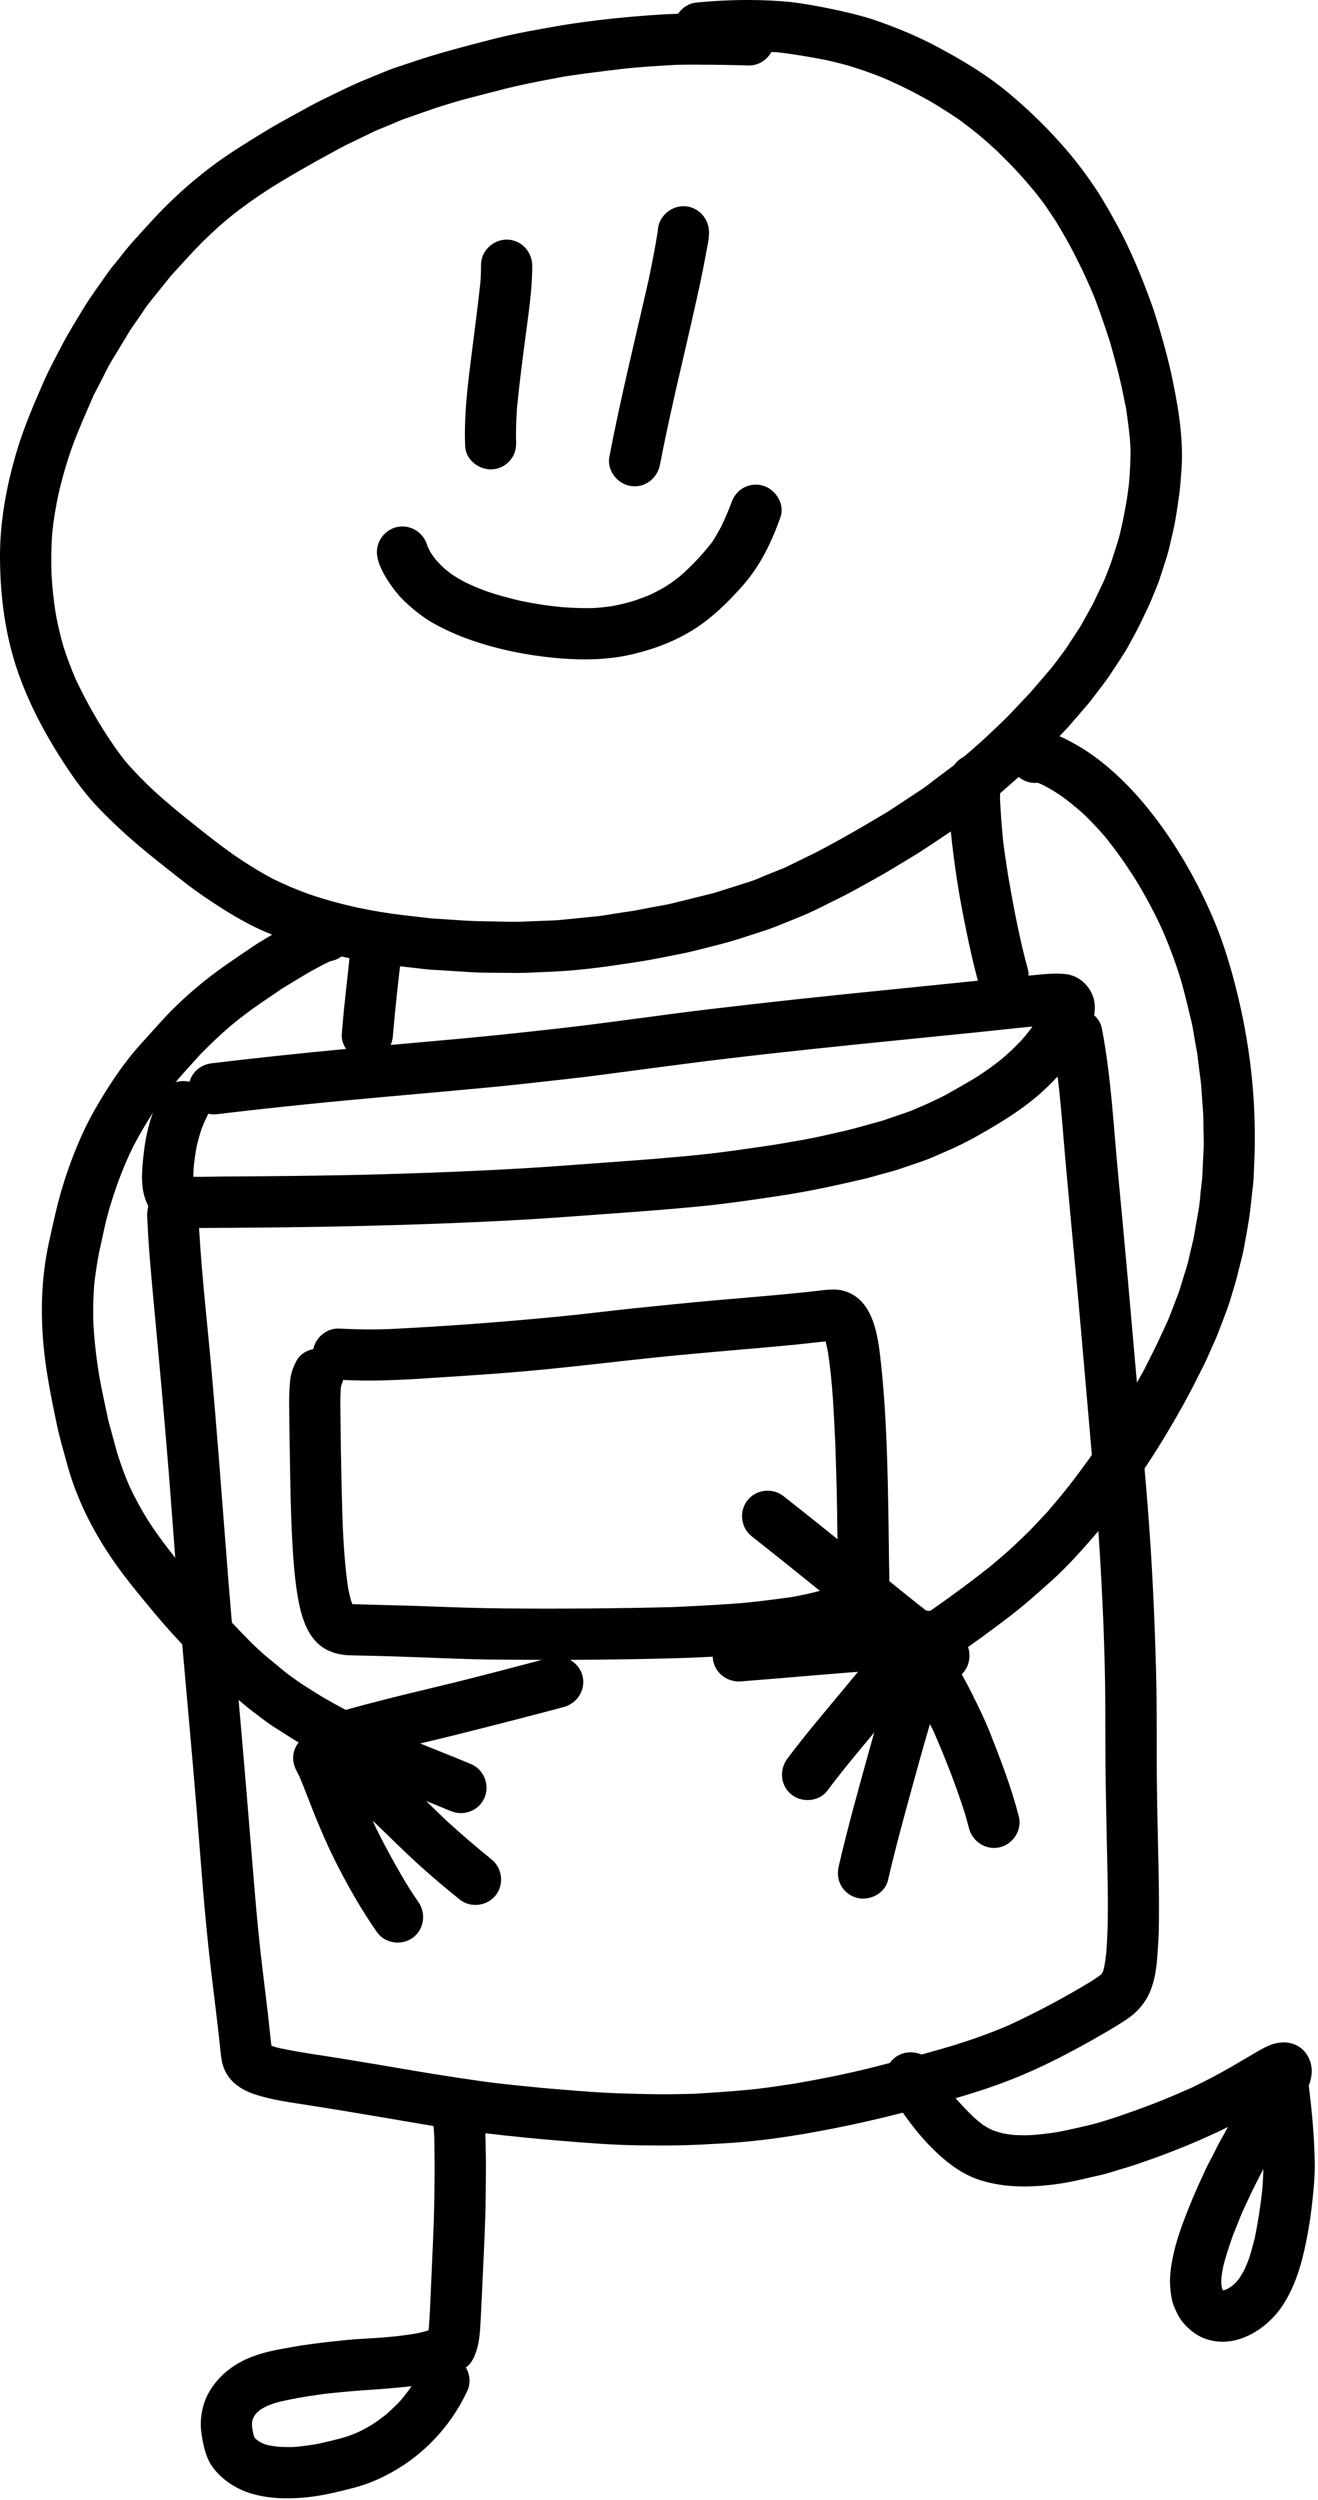 <svg width="87" height="165" viewBox="0 0 87 165" fill="none" xmlns="http://www.w3.org/2000/svg">
<path d="M33.742 64.206C32.823 64.191 31.897 64.213 30.982 64.153C30.399 64.115 29.814 64.079 29.23 64.04C28.824 64.014 28.412 64.002 28.008 63.954C27.473 63.893 26.938 63.833 26.405 63.769C25.764 63.692 25.125 63.61 24.485 63.504C24.01 63.425 23.534 63.336 23.061 63.236C22.886 63.198 22.713 63.161 22.538 63.121C20.974 62.768 19.439 62.298 17.959 61.685C17.678 61.568 17.399 61.447 17.121 61.32C16.05 60.828 15.04 60.211 14.056 59.564C13.252 59.038 12.465 58.467 11.715 57.867C10.873 57.194 10.014 56.537 9.191 55.838C8.274 55.056 7.386 54.24 6.55 53.371C5.713 52.5 4.999 51.544 4.335 50.536C2.993 48.496 1.826 46.324 1.066 43.996C0.303 41.657 0.007 39.195 4.2421e-05 36.74C-0.005 34.313 0.458 31.913 1.162 29.597C1.606 28.135 2.21 26.745 2.815 25.345C3.195 24.462 3.655 23.62 4.099 22.767C4.531 21.937 5.026 21.15 5.511 20.351C6.006 19.535 6.582 18.766 7.128 17.984C7.325 17.7 7.554 17.439 7.77 17.17C8.11 16.746 8.435 16.309 8.802 15.912C9.457 15.199 10.095 14.463 10.777 13.777C11.637 12.91 12.548 12.096 13.508 11.338C14.553 10.51 15.674 9.792 16.807 9.091C17.31 8.781 17.817 8.472 18.331 8.179C18.547 8.056 18.765 7.934 18.983 7.816C19.754 7.399 20.515 6.955 21.302 6.569C21.345 6.547 21.391 6.525 21.436 6.504C22.32 6.076 23.194 5.634 24.103 5.262C24.583 5.064 25.061 4.867 25.541 4.672C25.99 4.488 26.465 4.351 26.923 4.192C28.709 3.571 30.538 3.097 32.368 2.623C33.172 2.416 33.995 2.231 34.811 2.078C35.248 1.996 35.685 1.914 36.121 1.837C36.68 1.736 37.24 1.641 37.802 1.557C38.358 1.475 38.915 1.401 39.472 1.334C40.867 1.165 42.266 1.043 43.67 0.957C44.033 0.937 44.397 0.92 44.76 0.908C45.033 0.505 45.47 0.217 45.981 0.167C47.84 -0.015 49.695 -0.054 51.559 0.078C52.436 0.138 53.307 0.284 54.169 0.448C55.127 0.632 56.072 0.837 57.011 1.1C57.769 1.312 58.514 1.592 59.246 1.885C59.317 1.912 59.387 1.94 59.457 1.967C60.294 2.305 61.11 2.683 61.905 3.11C62.085 3.206 62.265 3.304 62.443 3.402C63.868 4.187 65.261 5.044 66.514 6.086C67.985 7.31 69.338 8.638 70.57 10.099C71.187 10.831 71.751 11.592 72.283 12.386C72.315 12.435 72.348 12.482 72.377 12.531C72.876 13.289 73.316 14.078 73.748 14.871C73.856 15.07 73.964 15.272 74.067 15.475C74.811 16.928 75.425 18.447 75.982 19.979C76.296 20.841 76.547 21.728 76.796 22.611C77.031 23.445 77.243 24.287 77.415 25.137C77.621 26.162 77.812 27.189 77.921 28.23C78.018 29.172 78.058 30.144 77.981 31.092C77.939 31.593 77.915 32.098 77.845 32.597C77.715 33.526 77.588 34.464 77.362 35.376C77.25 35.822 77.166 36.284 77.026 36.721C76.873 37.195 76.722 37.668 76.57 38.139C76.414 38.626 76.196 39.097 76.007 39.571C75.846 39.972 75.651 40.357 75.464 40.748C75.291 41.11 75.121 41.47 74.926 41.819C74.676 42.263 74.451 42.733 74.173 43.158C73.887 43.594 73.601 44.031 73.316 44.468C73.071 44.842 72.799 45.193 72.528 45.548C72.291 45.856 72.065 46.178 71.811 46.472C71.426 46.919 71.04 47.368 70.653 47.816C70.424 48.081 70.178 48.331 69.936 48.585C69.891 48.63 69.85 48.674 69.807 48.721C69.504 49.041 69.211 49.377 68.895 49.684C68.345 50.214 67.812 50.764 67.246 51.276C67.152 51.362 67.055 51.448 66.955 51.532C66.641 51.801 66.329 52.079 66.016 52.353C65.618 52.701 65.217 53.04 64.795 53.357C64.121 53.861 63.463 54.396 62.766 54.869C62.714 54.905 62.661 54.941 62.608 54.976C61.804 55.509 61.01 56.068 60.182 56.561C59.396 57.029 58.619 57.525 57.817 57.963C57.006 58.406 56.207 58.875 55.378 59.28C54.526 59.696 53.684 60.152 52.803 60.505C51.951 60.846 51.108 61.217 50.232 61.493C49.337 61.776 48.447 62.091 47.537 62.317C46.647 62.538 45.76 62.792 44.858 62.965C43.927 63.145 42.998 63.346 42.059 63.486C40.214 63.766 38.366 64.045 36.498 64.121C35.668 64.153 34.837 64.212 34.007 64.212C33.916 64.206 33.829 64.206 33.742 64.206ZM44.63 4.279C43.423 4.351 42.215 4.415 41.015 4.554C40.615 4.6 40.216 4.648 39.816 4.699C38.978 4.804 38.14 4.917 37.303 5.04C37.024 5.092 36.746 5.145 36.467 5.198C35.355 5.407 34.242 5.627 33.147 5.908C32.396 6.102 31.643 6.297 30.893 6.491C30.203 6.667 29.523 6.89 28.841 7.097C28.145 7.337 27.449 7.583 26.751 7.824C26.408 7.942 26.074 8.102 25.74 8.239C25.426 8.368 25.109 8.496 24.794 8.628C24.207 8.913 23.619 9.194 23.033 9.48C22.961 9.514 22.893 9.549 22.822 9.585C22.387 9.804 21.963 10.042 21.537 10.275C20.976 10.579 20.417 10.891 19.864 11.211C19.233 11.575 18.605 11.947 17.987 12.331C16.975 12.972 16.002 13.659 15.071 14.412C14.174 15.168 13.322 15.975 12.53 16.839C12.117 17.29 11.704 17.741 11.293 18.19C10.811 18.788 10.33 19.386 9.848 19.986C9.622 20.266 9.431 20.583 9.226 20.879C9.027 21.164 8.83 21.447 8.631 21.731C8.195 22.453 7.757 23.173 7.321 23.893C7.093 24.27 6.91 24.685 6.706 25.076C6.529 25.413 6.356 25.747 6.181 26.083C5.694 27.213 5.191 28.334 4.764 29.488C4.399 30.53 4.09 31.588 3.847 32.667C3.677 33.477 3.54 34.286 3.454 35.108C3.382 36.029 3.37 36.95 3.399 37.872C3.447 38.742 3.538 39.603 3.673 40.465C3.805 41.197 3.972 41.917 4.177 42.632C4.423 43.412 4.709 44.171 5.04 44.92C5.559 46.012 6.145 47.072 6.781 48.1C7.253 48.839 7.739 49.571 8.29 50.255C8.897 50.959 9.55 51.621 10.23 52.255C11.044 52.992 11.889 53.683 12.748 54.369C13.631 55.075 14.515 55.771 15.438 56.424C16.264 56.991 17.116 57.521 18 57.992C18.767 58.373 19.552 58.702 20.352 58.995C21.418 59.364 22.505 59.654 23.606 59.9C24.593 60.108 25.586 60.274 26.587 60.391C27.219 60.464 27.85 60.538 28.481 60.612C29.232 60.66 29.981 60.708 30.728 60.756C31.364 60.797 31.998 60.8 32.636 60.811C33.251 60.821 33.867 60.848 34.482 60.824C35.245 60.793 36.008 60.763 36.77 60.732C37.648 60.644 38.526 60.559 39.402 60.471C39.835 60.428 40.267 60.341 40.698 60.276C41.087 60.217 41.474 60.157 41.863 60.101C42.264 60.024 42.667 59.947 43.068 59.868C43.502 59.785 43.946 59.722 44.373 59.617C45.283 59.391 46.191 59.167 47.102 58.94C47.904 58.685 48.709 58.431 49.512 58.178C49.891 58.059 50.259 57.881 50.626 57.732C51.02 57.574 51.413 57.418 51.805 57.261C52.424 56.959 53.045 56.655 53.665 56.352C54.188 56.097 54.695 55.81 55.206 55.533C56.367 54.898 57.5 54.225 58.635 53.549C59.377 53.061 60.119 52.569 60.861 52.079C61.214 51.846 61.543 51.568 61.883 51.314C62.253 51.035 62.625 50.759 62.997 50.481L63.001 50.478C63.201 50.306 63.402 50.135 63.602 49.962C64.24 49.415 64.874 48.865 65.479 48.28C65.884 47.891 66.304 47.512 66.689 47.104C67.133 46.635 67.577 46.163 68.021 45.692C68.429 45.217 68.837 44.744 69.245 44.269C69.638 43.813 69.981 43.311 70.344 42.831C70.651 42.361 70.958 41.891 71.266 41.423C71.402 41.214 71.513 40.986 71.635 40.77C71.792 40.484 71.954 40.201 72.113 39.915C72.338 39.445 72.562 38.976 72.787 38.506C73.003 38.057 73.165 37.575 73.347 37.107C73.488 36.668 73.63 36.23 73.77 35.791C73.908 35.361 73.995 34.908 74.101 34.469C74.18 34.053 74.259 33.634 74.338 33.218C74.42 32.782 74.463 32.34 74.525 31.901C74.588 31.113 74.638 30.333 74.623 29.539C74.575 28.662 74.453 27.804 74.326 26.937C74.177 26.195 74.028 25.454 73.848 24.717C73.674 24.009 73.479 23.312 73.282 22.611C73.008 21.76 72.722 20.919 72.415 20.079C72.133 19.3 71.779 18.546 71.432 17.796C71.304 17.538 71.177 17.279 71.047 17.022C70.913 16.757 70.778 16.493 70.635 16.232C70.335 15.68 70.02 15.142 69.699 14.605C69.585 14.434 69.471 14.263 69.357 14.093C69.259 13.947 69.159 13.798 69.06 13.652C68.83 13.309 68.559 12.987 68.309 12.656C67.93 12.207 67.552 11.762 67.15 11.328C66.71 10.851 66.254 10.399 65.793 9.945C65.414 9.6 65.035 9.256 64.641 8.93C64.211 8.573 63.77 8.237 63.324 7.905C62.809 7.559 62.291 7.224 61.763 6.9C61.247 6.581 60.705 6.302 60.17 6.016C60.155 6.007 60.138 5.999 60.121 5.99C59.634 5.745 59.144 5.514 58.645 5.289C58.119 5.051 57.567 4.855 57.022 4.658C56.999 4.651 56.979 4.644 56.955 4.638C56.578 4.514 56.202 4.387 55.818 4.283C55.385 4.161 54.953 4.06 54.515 3.961C53.475 3.762 52.438 3.578 51.384 3.457C51.229 3.446 51.075 3.438 50.919 3.429C50.623 3.969 50.041 4.341 49.395 4.322C48.377 4.29 47.364 4.271 46.349 4.271C45.777 4.26 45.204 4.266 44.63 4.279Z" fill="black"/>
<path d="M30.706 29.465C30.622 27.595 30.835 25.744 31.066 23.889C31.287 22.113 31.526 20.341 31.719 18.56C31.74 18.193 31.754 17.83 31.754 17.463C31.754 16.541 32.58 15.792 33.483 15.812C34.419 15.833 35.134 16.621 35.134 17.542C35.134 19.093 34.894 20.643 34.693 22.179C34.488 23.754 34.279 25.329 34.128 26.911C34.083 27.606 34.05 28.298 34.062 28.994C34.064 29.034 34.064 29.073 34.068 29.112C34.088 29.563 33.996 29.983 33.708 30.341C33.428 30.695 33.01 30.922 32.563 30.971C32.51 30.977 32.456 30.979 32.403 30.979C31.579 30.979 30.744 30.331 30.706 29.465Z" fill="black"/>
<path d="M41.639 32.074C40.755 31.941 40.05 31.053 40.224 30.148C40.969 26.234 41.933 22.367 42.812 18.483C43.035 17.394 43.259 16.309 43.424 15.209C43.455 14.311 44.264 13.589 45.152 13.608C46.088 13.63 46.803 14.417 46.803 15.337C46.803 15.824 46.672 16.337 46.587 16.815C46.502 17.3 46.403 17.78 46.304 18.262C46.091 19.302 45.853 20.338 45.618 21.373C45.172 23.349 44.697 25.319 44.262 27.299C44.02 28.416 43.781 29.536 43.566 30.659C43.408 31.481 42.723 32.095 41.895 32.095C41.813 32.093 41.727 32.088 41.639 32.074Z" fill="black"/>
<path d="M36.562 43.412C34.676 43.227 32.803 42.845 31.015 42.214C30.218 41.933 29.453 41.595 28.711 41.19C28.01 40.808 27.389 40.316 26.803 39.778C26.26 39.276 25.807 38.672 25.432 38.038C25.18 37.611 24.942 37.104 24.887 36.61C24.786 35.695 25.478 34.846 26.392 34.752C27.221 34.665 27.986 35.215 28.2 35.996C28.217 36.038 28.233 36.079 28.25 36.12C28.312 36.247 28.377 36.372 28.447 36.497C28.557 36.655 28.668 36.811 28.79 36.962C28.954 37.147 29.126 37.322 29.304 37.491C29.47 37.633 29.64 37.769 29.818 37.898C30.087 38.076 30.362 38.24 30.645 38.396C31.106 38.623 31.575 38.82 32.055 39C32.82 39.265 33.598 39.476 34.387 39.658C35.259 39.838 36.135 39.973 37.021 40.062C37.733 40.119 38.441 40.147 39.154 40.129C39.577 40.104 39.992 40.062 40.41 39.999C40.844 39.915 41.271 39.817 41.696 39.697C42.117 39.564 42.529 39.411 42.937 39.24C43.297 39.068 43.641 38.883 43.984 38.679C44.296 38.474 44.598 38.256 44.891 38.023C45.285 37.68 45.654 37.315 46.016 36.936C46.362 36.559 46.701 36.18 47.01 35.77C47.222 35.443 47.414 35.107 47.599 34.766C47.827 34.288 48.038 33.808 48.228 33.312C48.24 33.276 48.252 33.24 48.266 33.206C48.422 32.77 48.674 32.409 49.091 32.184C49.476 31.977 49.938 31.927 50.357 32.049C51.201 32.291 51.827 33.273 51.516 34.14C50.94 35.758 50.21 37.292 49.072 38.595C48.3 39.478 47.474 40.311 46.542 41.022C45.112 42.113 43.398 42.798 41.658 43.198C40.655 43.426 39.634 43.517 38.61 43.517C37.926 43.518 37.241 43.477 36.562 43.412Z" fill="black"/>
<path d="M13.004 81.036C12.111 81.036 11.204 80.991 10.468 80.405C10.175 80.172 9.954 79.896 9.79 79.591C9.424 78.915 9.34 78.103 9.383 77.32C9.416 76.718 9.476 76.118 9.567 75.522C9.673 74.822 9.85 74.116 10.091 73.441C10.223 73.07 10.376 72.709 10.549 72.362C10.755 71.949 11.061 71.62 11.502 71.454C11.533 71.442 11.562 71.431 11.593 71.423C11.888 71.329 12.207 71.32 12.505 71.392C12.692 70.753 13.255 70.257 13.951 70.173C16.908 69.819 19.877 69.503 22.845 69.225C23.424 69.171 24.003 69.119 24.583 69.068C24.985 69.032 25.388 68.996 25.791 68.961C27.358 68.823 28.925 68.682 30.491 68.538C32.487 68.353 34.478 68.139 36.47 67.918C39.945 67.535 43.402 67.009 46.874 66.596C50.599 66.154 54.325 65.752 58.057 65.38C60.22 65.165 62.383 64.938 64.547 64.719C65.661 64.606 66.777 64.494 67.893 64.388C68.181 64.359 68.47 64.332 68.758 64.304C69.296 64.254 69.833 64.227 70.373 64.289C71.347 64.4 72.156 65.273 72.257 66.234C72.284 66.493 72.269 66.75 72.219 67.005C72.096 67.688 71.749 68.344 71.42 68.925C70.98 69.698 70.418 70.396 69.809 71.046C69.619 71.251 69.423 71.449 69.226 71.644C67.848 73.005 66.196 74.015 64.521 74.961C63.758 75.393 62.961 75.775 62.152 76.115C61.763 76.279 61.377 76.464 60.979 76.601C60.451 76.781 59.922 76.963 59.392 77.145C59.006 77.277 58.607 77.373 58.213 77.483C57.813 77.592 57.417 77.714 57.013 77.806C55.173 78.239 53.327 78.638 51.459 78.919C49.647 79.19 47.832 79.459 46.008 79.632C44.15 79.809 42.292 79.953 40.428 80.085C38.68 80.208 36.931 80.349 35.181 80.455C33.335 80.566 31.489 80.655 29.64 80.727C26.004 80.871 22.366 80.957 18.729 80.998C17.51 81.012 16.293 81.022 15.076 81.031C14.49 81.034 13.903 81.038 13.317 81.039C13.259 81.039 13.199 81.039 13.141 81.041C13.093 81.036 13.048 81.036 13.004 81.036ZM13.655 73.703C13.53 73.953 13.418 74.208 13.317 74.471C13.189 74.846 13.084 75.227 12.992 75.614C12.908 76.039 12.846 76.466 12.8 76.898C12.779 77.152 12.762 77.407 12.755 77.661C13.343 77.676 13.933 77.65 14.519 77.647C15.201 77.645 15.885 77.638 16.567 77.633C18.021 77.623 19.473 77.604 20.926 77.585C23.813 77.548 26.7 77.46 29.585 77.347C31.359 77.273 33.13 77.189 34.902 77.081C36.669 76.975 38.435 76.831 40.202 76.706C42.028 76.576 43.85 76.433 45.674 76.26C47.486 76.087 49.287 75.82 51.087 75.552C52.246 75.355 53.415 75.172 54.558 74.903C55.167 74.76 55.787 74.639 56.391 74.472C57.001 74.304 57.609 74.135 58.22 73.969C58.758 73.785 59.294 73.6 59.833 73.418C60.321 73.252 60.794 73.019 61.269 72.817C61.699 72.611 62.145 72.419 62.56 72.184C63.218 71.81 63.876 71.442 64.521 71.044C65.08 70.681 65.618 70.295 66.139 69.879C66.588 69.493 67.015 69.087 67.421 68.656C67.682 68.363 67.925 68.06 68.155 67.744C67.051 67.849 65.947 67.978 64.847 68.089C63.074 68.271 61.302 68.449 59.528 68.625C55.655 69.013 51.785 69.41 47.921 69.87C46.157 70.079 44.395 70.317 42.635 70.545C40.948 70.763 39.263 71.006 37.573 71.193C35.708 71.399 33.843 71.62 31.974 71.791C29.91 71.984 27.848 72.17 25.784 72.352C21.955 72.69 18.127 73.074 14.31 73.533C14.116 73.557 13.924 73.543 13.742 73.499C13.715 73.567 13.689 73.636 13.655 73.703Z" fill="black"/>
<path d="M42.252 141.582C40.485 141.563 38.716 141.42 36.953 141.276C35.31 141.143 33.669 140.975 32.03 140.783C31.737 140.749 31.446 140.713 31.153 140.677C30.301 140.572 29.452 140.443 28.605 140.305C27.622 140.145 26.639 139.97 25.655 139.804C23.875 139.501 22.095 139.204 20.309 138.925C19.123 138.738 17.902 138.585 16.764 138.196C15.9 137.903 15.11 137.365 14.776 136.48C14.585 135.976 14.561 135.402 14.503 134.871C14.322 133.223 14.114 131.58 13.92 129.932C13.487 126.317 13.248 122.678 12.95 119.051C12.66 115.537 12.336 112.026 12.028 108.514C12.011 108.312 11.992 108.111 11.975 107.909C11.826 106.205 11.695 104.501 11.567 102.797C11.428 100.965 11.294 99.129 11.149 97.296C10.842 93.445 10.485 89.602 10.127 85.755C10.043 84.859 9.969 83.962 9.889 83.064C9.844 82.537 9.815 82.011 9.777 81.485C9.764 81.288 9.757 81.091 9.748 80.894C9.734 80.595 9.695 80.278 9.722 79.982C9.734 79.846 9.757 79.716 9.793 79.589C9.935 79.071 10.276 78.643 10.811 78.439C11.059 78.345 11.337 78.314 11.608 78.345C11.704 78.353 11.793 78.372 11.88 78.398C12.246 78.496 12.578 78.71 12.78 79.03C12.765 79.013 12.75 78.993 12.734 78.975C12.703 78.936 12.671 78.897 12.638 78.859C12.636 78.857 12.633 78.856 12.628 78.854C12.666 78.891 12.7 78.933 12.734 78.975C12.976 79.281 13.116 79.666 13.108 80.067C13.108 80.124 13.103 80.18 13.098 80.237C13.11 80.504 13.123 80.77 13.14 81.036C13.325 84.312 13.713 87.574 13.999 90.843C14.322 94.531 14.606 98.224 14.889 101.916C15.019 103.635 15.16 105.353 15.305 107.07C15.449 108.774 15.598 110.478 15.749 112.182C15.778 112.513 15.808 112.846 15.837 113.176C16.164 116.893 16.466 120.611 16.773 124.33C16.93 126.267 17.116 128.201 17.349 130.131C17.457 131.043 17.573 131.957 17.681 132.869C17.765 133.583 17.827 134.303 17.919 135.016C18.101 135.075 18.286 135.126 18.477 135.172C19.916 135.472 21.386 135.664 22.836 135.903C24.348 136.149 25.854 136.407 27.363 136.664C28.773 136.904 30.186 137.12 31.604 137.324C33.028 137.531 34.461 137.658 35.894 137.802C37.519 137.936 39.146 138.088 40.773 138.145C41.643 138.176 42.511 138.2 43.38 138.21C44.191 138.218 45.002 138.196 45.812 138.179C46.964 138.112 48.111 138.032 49.259 137.929C50.339 137.833 51.416 137.661 52.491 137.499C54.22 137.197 55.943 136.857 57.647 136.425C58.012 136.333 58.375 136.239 58.737 136.144C59.436 135.963 60.136 135.779 60.833 135.587C61.557 135.388 62.277 135.183 62.995 134.968C64.215 134.586 65.412 134.161 66.584 133.657C68.475 132.779 70.32 131.801 72.097 130.714C72.291 130.59 72.474 130.465 72.658 130.328C72.668 130.318 72.677 130.308 72.687 130.296C72.713 130.263 72.737 130.231 72.76 130.2C72.771 130.184 72.779 130.169 72.79 130.153C72.795 130.14 72.8 130.126 72.805 130.111C72.863 129.929 72.908 129.744 72.946 129.559C72.93 129.631 72.913 129.699 72.898 129.771C72.951 129.466 72.992 129.164 73.025 128.856C73.17 126.999 73.132 125.139 73.097 123.28C73.057 121.468 73.018 119.656 72.989 117.842C72.959 116.049 72.965 114.256 72.959 112.463C72.954 110.696 72.899 108.932 72.836 107.166C72.836 107.163 72.836 107.161 72.836 107.158C72.754 105.262 72.656 103.368 72.532 101.474C72.524 101.328 72.514 101.184 72.502 101.038C72.383 99.362 72.219 97.689 72.071 96.016C72.071 96.009 72.07 96.002 72.07 95.995C71.756 92.373 71.446 88.751 71.117 85.131C70.868 82.423 70.609 79.714 70.366 77.006C70.184 75.021 70.056 73.022 69.812 71.041C69.747 70.497 69.672 69.956 69.586 69.417C69.541 69.16 69.493 68.905 69.445 68.649C69.27 67.746 69.773 66.832 70.697 66.615C71.23 66.488 71.811 66.649 72.221 67.002C72.476 67.223 72.666 67.52 72.733 67.868C73.357 71.116 73.51 74.435 73.827 77.721C74.178 81.382 74.505 85.045 74.823 88.707C74.896 89.552 74.972 90.397 75.047 91.242C75.217 93.131 75.388 95.018 75.549 96.907C75.621 97.728 75.69 98.549 75.755 99.371C76.057 103.152 76.228 106.939 76.321 110.73C76.365 112.549 76.345 114.371 76.353 116.19C76.362 117.979 76.393 119.771 76.436 121.56C76.48 123.513 76.528 125.462 76.49 127.414C76.482 127.843 76.448 128.271 76.422 128.7C76.364 129.694 76.259 130.75 75.815 131.655C75.49 132.325 74.965 132.875 74.346 133.283C73.984 133.523 73.612 133.753 73.237 133.974C71.823 134.806 70.385 135.594 68.905 136.302C67.256 137.092 65.561 137.725 63.813 138.251C63.571 138.323 63.329 138.395 63.087 138.465C61.932 138.805 60.77 139.125 59.603 139.424C57.505 139.962 55.389 140.425 53.257 140.793C51.493 141.098 49.697 141.34 47.907 141.443C46.945 141.498 45.987 141.554 45.022 141.577C44.588 141.585 44.158 141.59 43.724 141.59C43.234 141.59 42.744 141.585 42.252 141.582Z" fill="black"/>
<path d="M35.772 109.541C34.707 109.539 33.643 109.534 32.58 109.524C30.835 109.508 29.09 109.422 27.347 109.361C26.478 109.33 25.609 109.301 24.74 109.278C24.338 109.268 23.939 109.258 23.54 109.253C23.37 109.249 23.202 109.244 23.03 109.239C22.556 109.222 22.119 109.128 21.687 108.932C20.235 108.274 19.828 106.507 19.606 105.079C19.467 104.198 19.393 103.312 19.335 102.424C19.189 100.156 19.162 97.881 19.126 95.61C19.11 94.602 19.091 93.594 19.086 92.586C19.083 92.094 19.107 91.606 19.151 91.115C19.194 90.652 19.349 90.229 19.563 89.821C19.791 89.387 20.216 89.122 20.68 89.036C20.842 88.26 21.558 87.646 22.376 87.678C22.868 87.699 23.36 87.723 23.853 87.733C24.441 87.747 25.027 87.728 25.614 87.716C29.332 87.534 33.041 87.258 36.745 86.9C38.405 86.741 40.057 86.532 41.715 86.355C43.606 86.156 45.498 85.968 47.392 85.8C49.135 85.645 50.879 85.508 52.62 85.332C53.037 85.289 53.453 85.248 53.868 85.2C54.478 85.129 55.101 85.02 55.704 85.191C57.511 85.707 57.9 87.809 58.09 89.418C58.527 93.141 58.594 96.9 58.654 100.646C58.668 101.512 58.678 102.379 58.687 103.245C58.69 103.603 58.712 103.973 58.702 104.338V104.34C58.697 104.541 58.683 104.741 58.649 104.937C58.575 105.384 58.474 105.878 58.219 106.265C58.089 106.46 57.968 106.658 57.8 106.824C57.788 106.836 57.775 106.848 57.764 106.86C57.555 107.059 57.338 107.23 57.093 107.386C57.087 107.389 57.084 107.393 57.079 107.395C56.241 107.928 55.277 108.197 54.321 108.428C53.529 108.62 52.728 108.747 51.924 108.859C50.947 108.994 49.97 109.088 48.986 109.184C48.345 109.246 47.699 109.294 47.051 109.332C45.973 109.395 44.889 109.429 43.813 109.455C41.837 109.503 39.862 109.532 37.887 109.539C37.803 109.539 37.719 109.541 37.637 109.539C37.212 109.542 36.788 109.542 36.361 109.542C36.161 109.542 35.967 109.543 35.772 109.541ZM22.52 91.443V91.448L22.518 91.451C22.508 91.515 22.499 91.58 22.492 91.645C22.451 92.271 22.467 92.898 22.473 93.524C22.482 94.28 22.494 95.036 22.504 95.79C22.532 97.468 22.568 99.146 22.629 100.824C22.696 102.173 22.785 103.514 22.986 104.851C23.041 105.099 23.094 105.344 23.159 105.59C23.19 105.682 23.223 105.773 23.257 105.864C24.825 105.917 26.397 105.941 27.964 105.999C29.738 106.066 31.511 106.133 33.285 106.148C36.96 106.181 40.632 106.15 44.305 106.063C45.644 106.004 46.981 105.934 48.319 105.843C49.629 105.752 50.928 105.581 52.23 105.401C52.867 105.288 53.498 105.156 54.124 104.986C54.211 104.962 54.298 104.938 54.386 104.913C54.604 104.839 54.818 104.758 55.03 104.669C55.116 104.626 55.2 104.582 55.281 104.534L55.286 104.53C55.289 104.511 55.293 104.491 55.296 104.47C55.344 103.641 55.3 102.799 55.288 101.969C55.286 101.837 55.284 101.707 55.282 101.575C55.274 100.948 55.265 100.32 55.255 99.693C55.233 98.2 55.188 96.709 55.135 95.217C55.039 93.224 54.958 91.211 54.653 89.238C54.609 88.998 54.557 88.76 54.496 88.523C53.827 88.594 53.159 88.676 52.488 88.741C51.605 88.827 50.724 88.906 49.843 88.983C47.983 89.144 46.127 89.303 44.269 89.485C40.733 89.831 37.208 90.299 33.665 90.579C31.636 90.738 29.604 90.87 27.571 90.997C26.651 91.055 25.727 91.091 24.805 91.108C24.083 91.122 23.368 91.098 22.648 91.071C22.621 91.198 22.576 91.323 22.52 91.443Z" fill="black"/>
<path d="M29.757 119.52C26.658 118.228 23.456 117.114 20.528 115.448C20.146 115.232 19.75 115.029 19.38 114.795C18.95 114.52 18.519 114.248 18.087 113.973C17.635 113.687 17.215 113.341 16.783 113.026C16.401 112.746 16.044 112.429 15.681 112.129C14.282 110.975 13.063 109.628 11.829 108.305C11.234 107.669 10.658 107.012 10.103 106.345C9.127 105.171 8.154 104.006 7.3 102.737C6.035 100.858 5.012 98.786 4.42 96.592C4.187 95.728 3.93 94.868 3.747 93.992C3.428 92.457 3.114 90.935 2.934 89.377C2.653 86.931 2.699 84.423 3.226 82.011C3.498 80.772 3.759 79.538 4.127 78.321C4.465 77.205 4.875 76.103 5.346 75.036C5.881 73.828 6.554 72.672 7.274 71.565C7.867 70.653 8.521 69.758 9.251 68.949C9.693 68.457 10.137 67.966 10.581 67.474C11.971 65.934 13.582 64.577 15.298 63.413C15.771 63.092 16.245 62.77 16.718 62.448C17.227 62.103 17.774 61.805 18.298 61.489C18.709 61.242 19.131 61.015 19.549 60.781C20.168 60.437 20.864 60.077 21.589 60.077C22.51 60.077 23.262 60.901 23.24 61.806C23.221 62.631 22.609 63.284 21.834 63.426C21.795 63.442 21.757 63.457 21.718 63.474C20.65 63.98 19.642 64.621 18.632 65.233C18.182 65.54 17.729 65.847 17.278 66.154C16.572 66.634 15.895 67.146 15.237 67.688C14.541 68.284 13.881 68.915 13.238 69.568C12.905 69.937 12.573 70.305 12.239 70.676C11.596 71.387 10.998 72.133 10.441 72.912C9.841 73.794 9.297 74.707 8.8 75.652C8.418 76.423 8.085 77.213 7.789 78.022C7.441 79.008 7.12 80.006 6.897 81.031C6.772 81.603 6.645 82.179 6.52 82.752C6.397 83.439 6.287 84.132 6.215 84.826C6.157 85.609 6.14 86.391 6.157 87.176C6.213 88.397 6.356 89.605 6.551 90.81C6.717 91.743 6.926 92.666 7.12 93.596C7.185 93.909 7.283 94.216 7.365 94.525C7.484 94.965 7.604 95.406 7.722 95.846C7.962 96.606 8.226 97.351 8.545 98.083C8.91 98.858 9.316 99.605 9.765 100.334C10.713 101.8 11.815 103.13 12.928 104.468C13.709 105.341 14.493 106.21 15.293 107.067C15.67 107.472 16.059 107.866 16.445 108.264C16.769 108.598 17.12 108.906 17.463 109.222C17.885 109.57 18.303 109.914 18.723 110.261C19.093 110.566 19.5 110.837 19.892 111.118C20.47 111.486 21.044 111.858 21.639 112.196C22.227 112.53 22.822 112.846 23.418 113.159C24.75 113.8 26.098 114.392 27.467 114.951C28.677 115.444 29.893 115.921 31.099 116.423C31.95 116.778 32.34 117.81 31.979 118.646C31.703 119.284 31.072 119.658 30.416 119.658C30.194 119.652 29.97 119.61 29.757 119.52Z" fill="black"/>
<path d="M7.788 78.022C7.786 78.026 7.785 78.03 7.783 78.033C7.785 78.03 7.785 78.026 7.788 78.022Z" fill="black"/>
<path d="M24.878 127.505C23.822 125.988 22.901 124.365 22.075 122.712C21.631 121.821 21.237 120.909 20.858 119.987C20.483 119.073 20.148 118.141 19.761 117.23C19.792 117.297 19.821 117.366 19.852 117.431C19.778 117.256 19.694 117.086 19.598 116.922C19.638 116.985 19.677 117.049 19.716 117.112C19.495 116.762 19.35 116.423 19.35 116C19.35 115.077 20.174 114.328 21.079 114.349C21.729 114.363 22.272 114.748 22.543 115.288C22.541 115.281 22.54 115.274 22.536 115.268C22.85 115.811 23.075 116.392 23.306 116.975C23.491 117.439 23.671 117.907 23.853 118.374C24.154 119.154 24.492 119.915 24.837 120.676C25.515 122.035 26.241 123.36 27.038 124.656C27.226 124.947 27.418 125.239 27.619 125.525C28.145 126.281 27.996 127.337 27.24 127.886C26.948 128.096 26.599 128.199 26.251 128.199C25.721 128.199 25.195 127.961 24.878 127.505Z" fill="black"/>
<path d="M20.444 115.456C20.129 114.623 20.55 113.566 21.424 113.274C22.597 112.885 23.804 112.57 25 112.261C26.336 111.916 27.676 111.596 29.015 111.274C31.494 110.679 33.959 110.022 36.422 109.369C37.311 109.133 38.249 109.745 38.458 110.622C38.674 111.536 38.093 112.422 37.203 112.659C34.773 113.303 32.337 113.931 29.896 114.539C28.723 114.832 27.542 115.096 26.37 115.4C25.156 115.713 23.948 116.043 22.746 116.397C22.705 116.411 22.664 116.423 22.623 116.437C22.431 116.5 22.232 116.531 22.037 116.531C21.352 116.533 20.706 116.149 20.444 115.456Z" fill="black"/>
<path d="M30.339 125.354C29.165 124.409 28.016 123.429 26.922 122.392C25.853 121.377 24.804 120.338 23.739 119.318C23.794 119.37 23.852 119.421 23.909 119.472C23.609 119.2 23.314 118.917 23.004 118.655C22.541 118.261 21.999 117.89 21.869 117.253C21.684 116.351 22.205 115.434 23.122 115.216C23.698 115.081 24.319 115.276 24.728 115.684C26.401 117.1 27.924 118.686 29.513 120.194C30.467 121.06 31.441 121.901 32.446 122.709C33.162 123.286 33.292 124.363 32.715 125.085C32.384 125.498 31.883 125.715 31.383 125.715C31.014 125.715 30.642 125.599 30.339 125.354Z" fill="black"/>
<path d="M59.787 109.505C59.264 108.783 59.396 107.65 60.166 107.143C61.952 105.967 63.685 104.702 65.363 103.377C65.98 102.857 66.602 102.34 67.178 101.776C67.513 101.45 67.866 101.133 68.184 100.792C68.495 100.461 68.805 100.13 69.117 99.799C69.592 99.24 70.068 98.685 70.523 98.106C70.985 97.516 71.428 96.912 71.87 96.307C72.465 95.445 73.068 94.585 73.612 93.686C73.92 93.177 74.248 92.675 74.537 92.157C74.858 91.583 75.182 91.009 75.502 90.433C75.907 89.636 76.315 88.844 76.682 88.03C76.879 87.598 77.093 87.169 77.261 86.725C77.455 86.223 77.645 85.721 77.835 85.219C78.01 84.649 78.185 84.08 78.36 83.511C78.454 83.203 78.512 82.875 78.588 82.562C78.655 82.294 78.718 82.023 78.783 81.752C78.901 81.093 79.016 80.431 79.131 79.771C79.193 79.421 79.21 79.058 79.249 78.703C79.285 78.391 79.321 78.077 79.356 77.767C79.388 77.076 79.422 76.385 79.455 75.693C79.471 75.335 79.447 74.97 79.441 74.611C79.44 74.286 79.433 73.958 79.429 73.632C79.381 72.964 79.333 72.294 79.287 71.624C79.263 71.299 79.207 70.976 79.167 70.655C79.123 70.285 79.078 69.915 79.03 69.543C78.968 69.191 78.906 68.841 78.843 68.49C78.785 68.164 78.742 67.832 78.667 67.511C78.421 66.495 78.19 65.478 77.89 64.477C77.542 63.375 77.136 62.298 76.67 61.241C76.152 60.123 75.566 59.043 74.921 57.992C74.309 57.031 73.658 56.098 72.938 55.216C72.48 54.681 72.002 54.172 71.491 53.687C71.016 53.263 70.524 52.867 70.008 52.495C69.655 52.262 69.297 52.044 68.925 51.844C68.786 51.777 68.644 51.714 68.5 51.659C68.359 51.674 68.214 51.672 68.064 51.65C67.163 51.513 66.498 50.634 66.649 49.725C66.763 49.022 67.295 48.469 67.987 48.306C69.04 48.056 70.135 48.644 71.023 49.139C72.062 49.72 73.024 50.488 73.888 51.304C74.799 52.166 75.617 53.114 76.37 54.119C77.849 56.093 79.069 58.263 80.045 60.528C80.77 62.209 81.286 63.956 81.714 65.732C82.592 69.361 82.964 73.122 82.787 76.852C82.767 77.285 82.763 77.729 82.715 78.161C82.655 78.713 82.592 79.265 82.53 79.819C82.434 80.662 82.265 81.497 82.117 82.332C82.03 82.827 81.884 83.317 81.767 83.804C81.675 84.193 81.576 84.569 81.459 84.951C81.306 85.441 81.176 85.945 80.994 86.425C80.799 86.939 80.604 87.452 80.408 87.965C80.283 88.294 80.134 88.611 79.99 88.933C79.806 89.338 79.638 89.752 79.436 90.148C78.994 91.021 78.56 91.897 78.084 92.749C77.199 94.328 76.269 95.875 75.243 97.367C74.403 98.585 73.557 99.815 72.592 100.939C71.596 102.103 70.579 103.267 69.441 104.297C68.851 104.83 68.258 105.353 67.651 105.867C67.039 106.383 66.397 106.865 65.757 107.345C64.585 108.228 63.378 109.074 62.152 109.884C61.844 110.087 61.491 110.192 61.143 110.192C60.625 110.19 60.121 109.966 59.787 109.505Z" fill="black"/>
<path d="M47.054 109.458C46.959 108.562 47.638 107.671 48.559 107.6C50.449 107.453 52.338 107.297 54.229 107.136C56.031 106.983 57.832 106.803 59.641 106.803C60.563 106.803 61.314 107.629 61.293 108.533C61.271 109.469 60.484 110.184 59.564 110.184C59.169 110.184 58.779 110.192 58.384 110.204C55.223 110.415 52.071 110.72 48.913 110.963C48.867 110.967 48.821 110.969 48.775 110.969C47.911 110.969 47.148 110.345 47.054 109.458Z" fill="black"/>
<path d="M52.246 118.434C51.509 117.844 51.425 116.795 51.977 116.058C53.143 114.495 54.415 113.01 55.661 111.508C56.271 110.773 56.878 110.033 57.504 109.307C57.857 108.898 58.205 108.483 58.575 108.089C59.062 107.571 59.54 106.998 60.143 106.615C60.524 106.373 60.934 106.244 61.389 106.313C61.835 106.38 62.24 106.628 62.505 106.993C63.021 107.705 62.905 108.862 62.127 109.355C62.072 109.39 62.017 109.427 61.964 109.465C61.585 109.803 61.242 110.175 60.896 110.547C59.888 111.716 58.899 112.899 57.911 114.088C56.797 115.432 55.664 116.764 54.622 118.164C54.308 118.584 53.809 118.795 53.307 118.795C52.93 118.794 52.55 118.674 52.246 118.434Z" fill="black"/>
<path d="M56.526 125.237C56.091 125.112 55.717 124.81 55.505 124.411C55.288 124.012 55.268 123.58 55.369 123.144C55.954 120.606 56.663 118.093 57.356 115.583C57.704 114.321 58.081 113.068 58.46 111.815C58.635 111.238 58.83 110.667 59.017 110.093C59.372 109.011 59.824 107.645 61.053 107.316C61.943 107.079 62.882 107.693 63.09 108.57C63.235 109.184 63.023 109.782 62.598 110.184C62.522 110.346 62.454 110.511 62.387 110.679C61.605 112.897 60.974 115.172 60.35 117.438C59.744 119.641 59.132 121.848 58.617 124.077C58.446 124.824 57.704 125.299 56.968 125.299C56.819 125.299 56.67 125.28 56.526 125.237Z" fill="black"/>
<path d="M63.962 120.655C63.878 120.33 63.787 120.006 63.693 119.68C63.106 117.837 62.404 116.041 61.629 114.27C61.325 113.658 61.022 113.048 60.7 112.446C60.537 112.143 60.376 111.841 60.215 111.539C59.971 111.078 59.671 110.581 59.647 110.05C59.627 109.599 59.719 109.179 60.005 108.819C60.287 108.468 60.705 108.238 61.152 108.19C61.984 108.102 62.877 108.709 62.998 109.56C63.37 110.314 63.799 111.042 64.173 111.796C64.594 112.647 65.016 113.5 65.362 114.383C66.074 116.185 66.768 117.995 67.251 119.874C67.481 120.765 66.881 121.701 65.998 121.91C65.87 121.941 65.741 121.955 65.614 121.955C64.85 121.955 64.161 121.42 63.962 120.655Z" fill="black"/>
<path d="M61.258 110.602C59.258 109.181 57.364 107.602 55.454 106.063C53.512 104.498 51.575 102.926 49.614 101.383C48.89 100.812 48.772 99.724 49.345 99.007C49.922 98.284 50.997 98.167 51.721 98.738C53.681 100.281 55.62 101.849 57.559 103.418C59.467 104.96 61.361 106.537 63.363 107.957C64.114 108.49 64.184 109.642 63.632 110.331C63.351 110.684 62.934 110.914 62.487 110.96C62.429 110.967 62.372 110.968 62.317 110.968C61.93 110.968 61.579 110.83 61.258 110.602Z" fill="black"/>
<path d="M24.212 69.966C23.329 69.945 22.489 69.157 22.561 68.236C22.64 67.232 22.743 66.231 22.851 65.23C22.902 64.76 22.957 64.292 23.01 63.822C23.061 63.366 23.068 62.878 23.185 62.432C23.363 61.753 23.965 61.318 24.633 61.217C25.544 61.078 26.401 61.837 26.493 62.722C26.51 62.886 26.502 63.053 26.471 63.214C26.279 64.817 26.106 66.424 25.962 68.034C25.955 68.126 25.948 68.221 25.941 68.313C25.905 68.768 25.754 69.176 25.419 69.496C25.105 69.794 24.683 69.966 24.251 69.966C24.237 69.968 24.224 69.968 24.212 69.966Z" fill="black"/>
<path d="M64.552 64.727C64.259 63.656 64.021 62.571 63.796 61.483C63.563 60.356 63.343 59.223 63.172 58.085C62.995 56.909 62.838 55.735 62.732 54.552C62.682 54.014 62.663 53.477 62.637 52.939C62.624 52.61 62.63 52.281 62.632 51.954C62.632 51.645 62.634 51.295 62.728 51.001C62.961 50.274 63.614 49.759 64.393 49.776C65.207 49.797 65.98 50.454 66.035 51.29V51.292C66.049 51.513 66.025 51.729 65.965 51.933C65.968 51.933 65.973 51.935 65.978 51.935C65.992 51.873 66.006 51.811 66.019 51.748C66.023 51.705 66.028 51.66 66.031 51.618C66.014 51.998 66.011 52.375 66.011 52.758C66.049 53.543 66.105 54.321 66.177 55.106C66.256 55.978 66.403 56.847 66.534 57.715C66.892 59.806 67.284 61.899 67.843 63.946C68.087 64.834 67.463 65.775 66.588 65.982C66.458 66.013 66.33 66.027 66.203 66.027C65.435 66.027 64.761 65.49 64.552 64.727Z" fill="black"/>
<path d="M17.087 164.69C16.175 164.497 15.321 164.096 14.627 163.466C14.258 163.132 13.936 162.746 13.734 162.289C13.496 161.749 13.386 161.18 13.299 160.599C13.163 159.687 13.338 158.663 13.802 157.863C14.365 156.893 15.196 156.188 16.206 155.715C16.933 155.376 17.721 155.177 18.506 155.033C18.996 154.944 19.485 154.848 19.977 154.776C20.902 154.64 21.826 154.536 22.759 154.438C23.587 154.352 24.425 154.327 25.256 154.263C26 154.208 26.734 154.117 27.469 153.999C27.691 153.953 27.908 153.901 28.126 153.841C28.179 153.823 28.232 153.804 28.285 153.785C28.292 153.737 28.299 153.691 28.306 153.644C28.381 152.681 28.412 151.714 28.457 150.751C28.506 149.691 28.553 148.632 28.597 147.573C28.688 145.418 28.707 143.263 28.669 141.107C28.659 140.87 28.647 140.634 28.627 140.399C28.578 140.197 28.568 139.984 28.601 139.77V139.766C28.692 139.17 29.108 138.654 29.672 138.44C30.202 138.239 30.893 138.309 31.326 138.697C31.611 138.952 31.846 139.252 31.924 139.634C31.99 139.945 32.01 140.255 32.026 140.57C32.05 141.095 32.058 141.619 32.069 142.146C32.086 143.053 32.067 143.963 32.06 144.868C32.046 146.639 31.95 148.409 31.868 150.18C31.827 151.082 31.787 151.982 31.739 152.883C31.717 153.324 31.7 153.766 31.645 154.201C31.618 154.423 31.585 154.647 31.527 154.861C31.409 155.307 31.232 155.84 30.867 156.149C30.827 156.181 30.788 156.214 30.752 156.246C31.019 156.701 31.083 157.271 30.851 157.772C29.866 159.899 28.265 161.708 26.258 162.926C25.366 163.466 24.42 163.902 23.41 164.167C22.929 164.293 22.447 164.413 21.962 164.522C21.005 164.74 20.011 164.875 19.02 164.875C18.367 164.884 17.719 164.824 17.087 164.69ZM16.792 160.852C16.794 160.857 16.799 160.863 16.8 160.866C16.833 160.902 16.866 160.938 16.898 160.972C16.938 161.005 16.977 161.037 17.018 161.067C17.09 161.115 17.164 161.157 17.239 161.2C17.31 161.233 17.38 161.265 17.45 161.293C17.539 161.324 17.63 161.349 17.723 161.372C17.93 161.413 18.134 161.444 18.345 161.469C18.681 161.492 19.015 161.497 19.351 161.49C19.896 161.454 20.428 161.375 20.964 161.286C21.574 161.149 22.183 161.01 22.783 160.835C23.076 160.741 23.361 160.631 23.642 160.509C23.955 160.357 24.261 160.191 24.559 160.011C24.884 159.798 25.198 159.572 25.502 159.328C25.837 159.034 26.155 158.722 26.463 158.401C26.659 158.163 26.845 157.921 27.031 157.673C27.073 157.606 27.118 157.541 27.161 157.474C27.082 157.484 27.003 157.493 26.926 157.501C26.024 157.602 25.121 157.671 24.216 157.731C23.445 157.782 22.682 157.849 21.91 157.928C21.304 157.99 20.704 158.086 20.1 158.175C19.452 158.293 18.801 158.406 18.165 158.583C17.994 158.639 17.826 158.699 17.658 158.766C17.522 158.833 17.39 158.905 17.258 158.982C17.207 159.016 17.157 159.054 17.107 159.09C17.049 159.145 16.991 159.198 16.933 159.255C16.958 159.224 16.987 159.195 17.013 159.166C17.01 159.167 17.005 159.172 16.999 159.176C16.939 159.243 16.879 159.311 16.823 159.385C16.797 159.428 16.773 159.472 16.747 159.517C16.727 159.563 16.704 159.61 16.684 159.656C16.675 159.687 16.665 159.718 16.658 159.748C16.65 159.808 16.643 159.867 16.634 159.925C16.633 159.964 16.633 160.004 16.633 160.043C16.645 160.167 16.658 160.292 16.679 160.413C16.704 160.549 16.735 160.681 16.775 160.813C16.754 160.744 16.732 160.674 16.71 160.604C16.737 160.691 16.761 160.773 16.792 160.852Z" fill="black"/>
<path d="M79.37 154.268C78.9 154.064 78.515 153.749 78.174 153.373C77.877 153.051 77.688 152.662 77.517 152.263C77.335 151.839 77.275 151.349 77.243 150.893C77.198 150.259 77.287 149.621 77.409 149.001C77.642 147.816 78.084 146.669 78.532 145.552C78.847 144.765 79.202 143.999 79.553 143.227C79.713 142.879 79.903 142.542 80.08 142.201C80.244 141.875 80.404 141.542 80.582 141.225C80.743 140.939 80.903 140.653 81.062 140.365C80.86 140.466 80.656 140.567 80.45 140.663C78.77 141.457 77.04 142.144 75.284 142.744C74.906 142.873 74.531 142.999 74.147 143.109C73.657 143.251 73.166 143.423 72.668 143.538C72.155 143.656 71.641 143.771 71.128 143.889C70.117 144.12 69.068 144.251 68.033 144.288C66.946 144.326 65.885 144.228 64.839 143.922C63.788 143.613 62.88 143.01 62.074 142.286C60.907 141.237 59.952 140.015 59.115 138.695C58.992 138.501 58.87 138.306 58.74 138.117C58.226 137.355 58.356 136.311 59.119 135.755C59.846 135.229 60.965 135.371 61.481 136.134C62.019 136.931 62.508 137.747 63.106 138.5C63.478 138.925 63.869 139.335 64.277 139.727C64.469 139.897 64.664 140.06 64.867 140.217C65.014 140.313 65.163 140.401 65.317 140.485C65.418 140.533 65.521 140.577 65.626 140.62C65.826 140.687 66.025 140.745 66.231 140.797C66.44 140.834 66.646 140.867 66.857 140.891C67.229 140.915 67.597 140.922 67.969 140.912C68.557 140.874 69.14 140.809 69.721 140.72C70.448 140.589 71.163 140.414 71.883 140.25C72.421 140.126 72.951 139.948 73.48 139.787C74.387 139.479 75.285 139.163 76.18 138.819C76.996 138.507 77.796 138.153 78.599 137.804C79.579 137.337 80.534 136.837 81.472 136.287C81.958 136.002 82.442 135.716 82.929 135.431C83.289 135.221 83.652 135.013 84.051 134.89C84.6 134.725 85.203 134.747 85.707 135.049C86.189 135.337 86.496 135.863 86.568 136.415C86.626 136.851 86.534 137.259 86.391 137.656C86.6 139.326 86.756 140.997 86.785 142.681C86.801 143.548 86.72 144.427 86.626 145.288C86.528 146.195 86.393 147.093 86.21 147.984C85.908 149.455 85.484 150.922 84.641 152.184C83.781 153.473 82.26 154.544 80.69 154.544C80.253 154.541 79.807 154.457 79.37 154.268ZM82.433 145.067C82.253 145.461 82.054 145.852 81.893 146.256C81.718 146.692 81.545 147.127 81.37 147.561C81.137 148.234 80.906 148.903 80.738 149.597C80.692 149.842 80.654 150.084 80.625 150.331C80.616 150.444 80.615 150.557 80.616 150.672C80.62 150.739 80.626 150.807 80.637 150.874C80.649 150.929 80.661 150.984 80.673 151.039C80.68 151.056 80.686 151.073 80.693 151.088C80.705 151.109 80.716 151.131 80.728 151.154C80.745 151.152 80.762 151.148 80.779 151.145C80.805 151.138 80.831 151.13 80.858 151.123C80.903 151.106 80.947 151.087 80.992 151.07C81.041 151.044 81.091 151.015 81.141 150.989C81.235 150.924 81.328 150.857 81.418 150.785C81.482 150.728 81.542 150.67 81.6 150.61C81.67 150.528 81.739 150.444 81.804 150.357C81.915 150.185 82.018 150.012 82.118 149.834C82.221 149.614 82.317 149.393 82.406 149.167C82.569 148.687 82.695 148.202 82.826 147.712C83.037 146.652 83.203 145.596 83.321 144.522C83.357 144.06 83.383 143.599 83.397 143.14C83.062 143.778 82.731 144.415 82.433 145.067Z" fill="black"/>
</svg>
